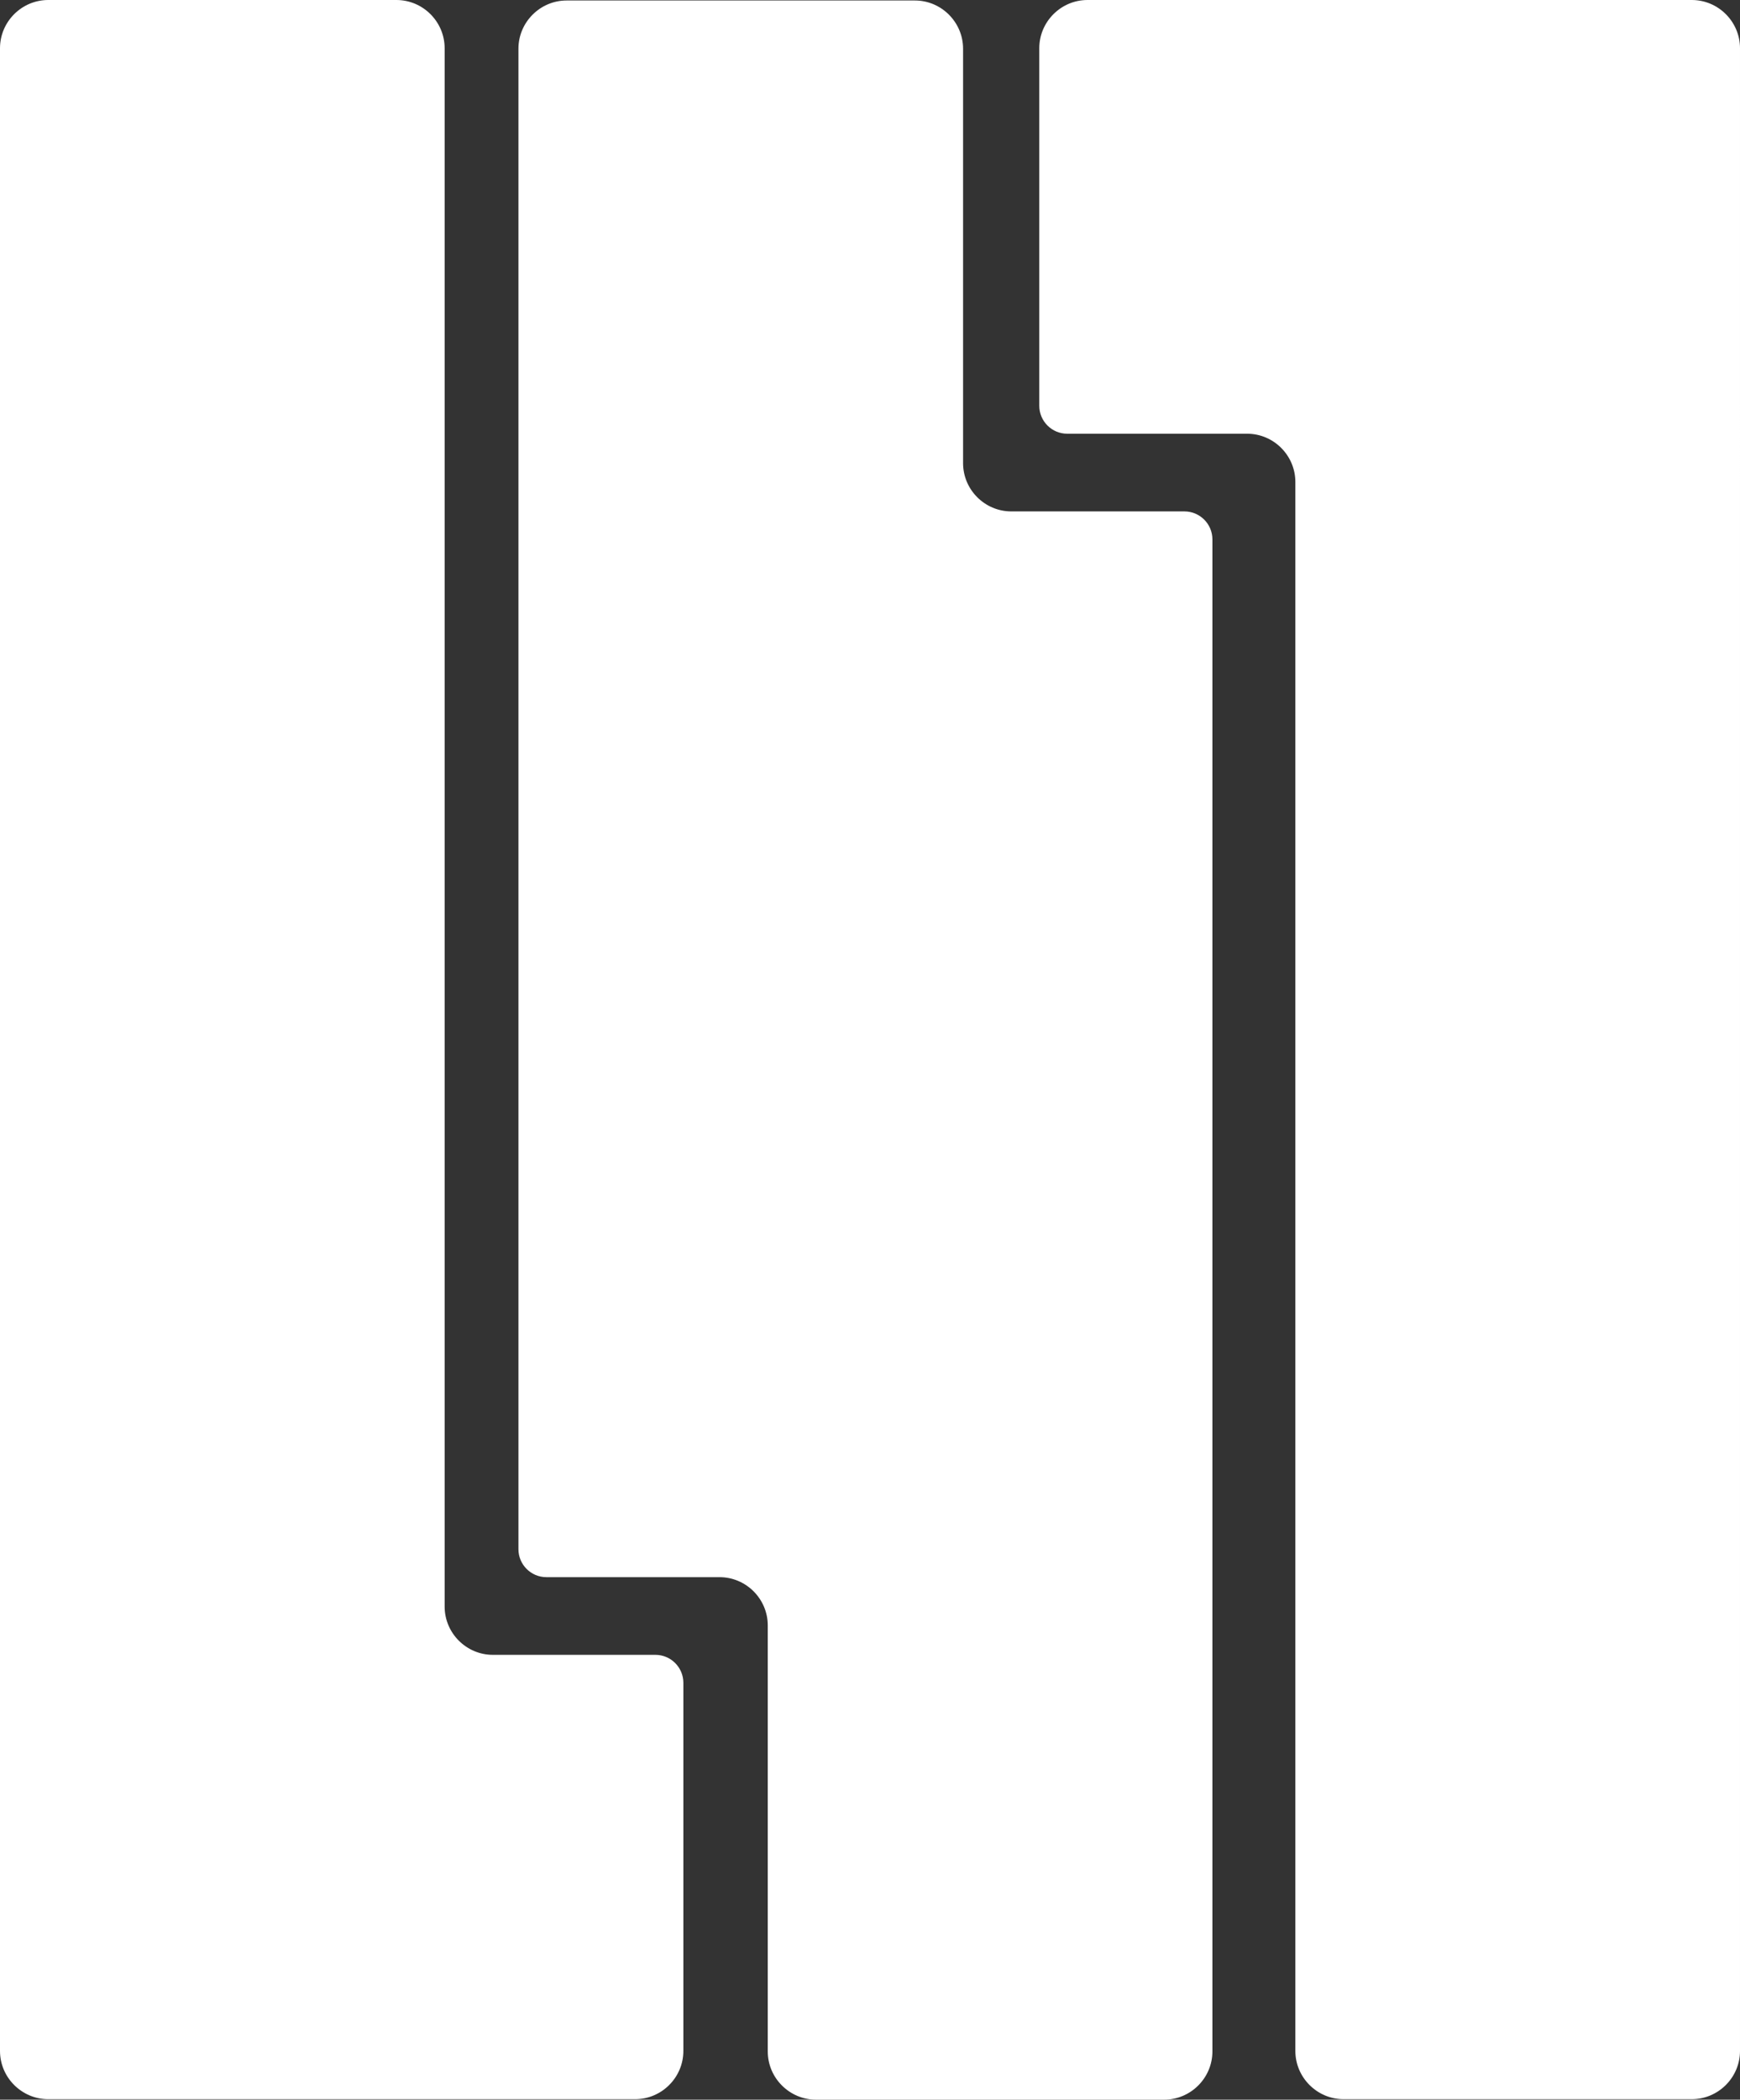 <?xml version="1.0" encoding="UTF-8"?>
<svg id="Layer_2" xmlns="http://www.w3.org/2000/svg" version="1.1" viewBox="0 0 360.8 435.2">
  <rect x="0" y="0" width="360.8" height="435.2" fill="#333333" stroke="none"/>
  <!-- Generator: Adobe Illustrator 29.6.1, SVG Export Plug-In . SVG Version: 2.1.1 Build 9)  -->
  <defs>
    <style>
      .st0 {
        fill: #fff;
      }
    </style>
  </defs>
  <path class="st0" d="M209.7,106c-5.5,0-10-4.5-10-10V10.1c0-5.5-4.5-10-10-10h-72.2c-5.5,0-10,4.5-10,10v311c0,3.2,2.6,5.8,5.8,5.8h35.9c5.5,0,10,4.5,10,10v88.3c0,5.5,4.5,10,10,10h72.2c5.5,0,10-4.5,10-10V111.8c0-3.2-2.6-5.8-5.8-5.8h-35.9Z"/>
  <path class="st0" d="M225.5,0c-5.5,0-10,4.5-10,10v74.1c0,3.2,2.6,5.8,5.8,5.8h37.3c5.5,0,10,4.5,10,10v325.2c0,5.5,4.5,10,10,10h72.2c5.5,0,10-4.5,10-10V10c0-5.5-4.5-10-10-10h-125.3Z"/>
  <path class="st0" d="M102.2,343c-5.5,0-10-4.5-10-10V10c0-5.5-4.5-10-10-10H10C4.5,0,0,4.5,0,10v415.1c0,5.5,4.5,10,10,10h121.7c5.5,0,10-4.5,10-10v-76.3c0-3.2-2.6-5.8-5.8-5.8h-33.7Z"/>
</svg>